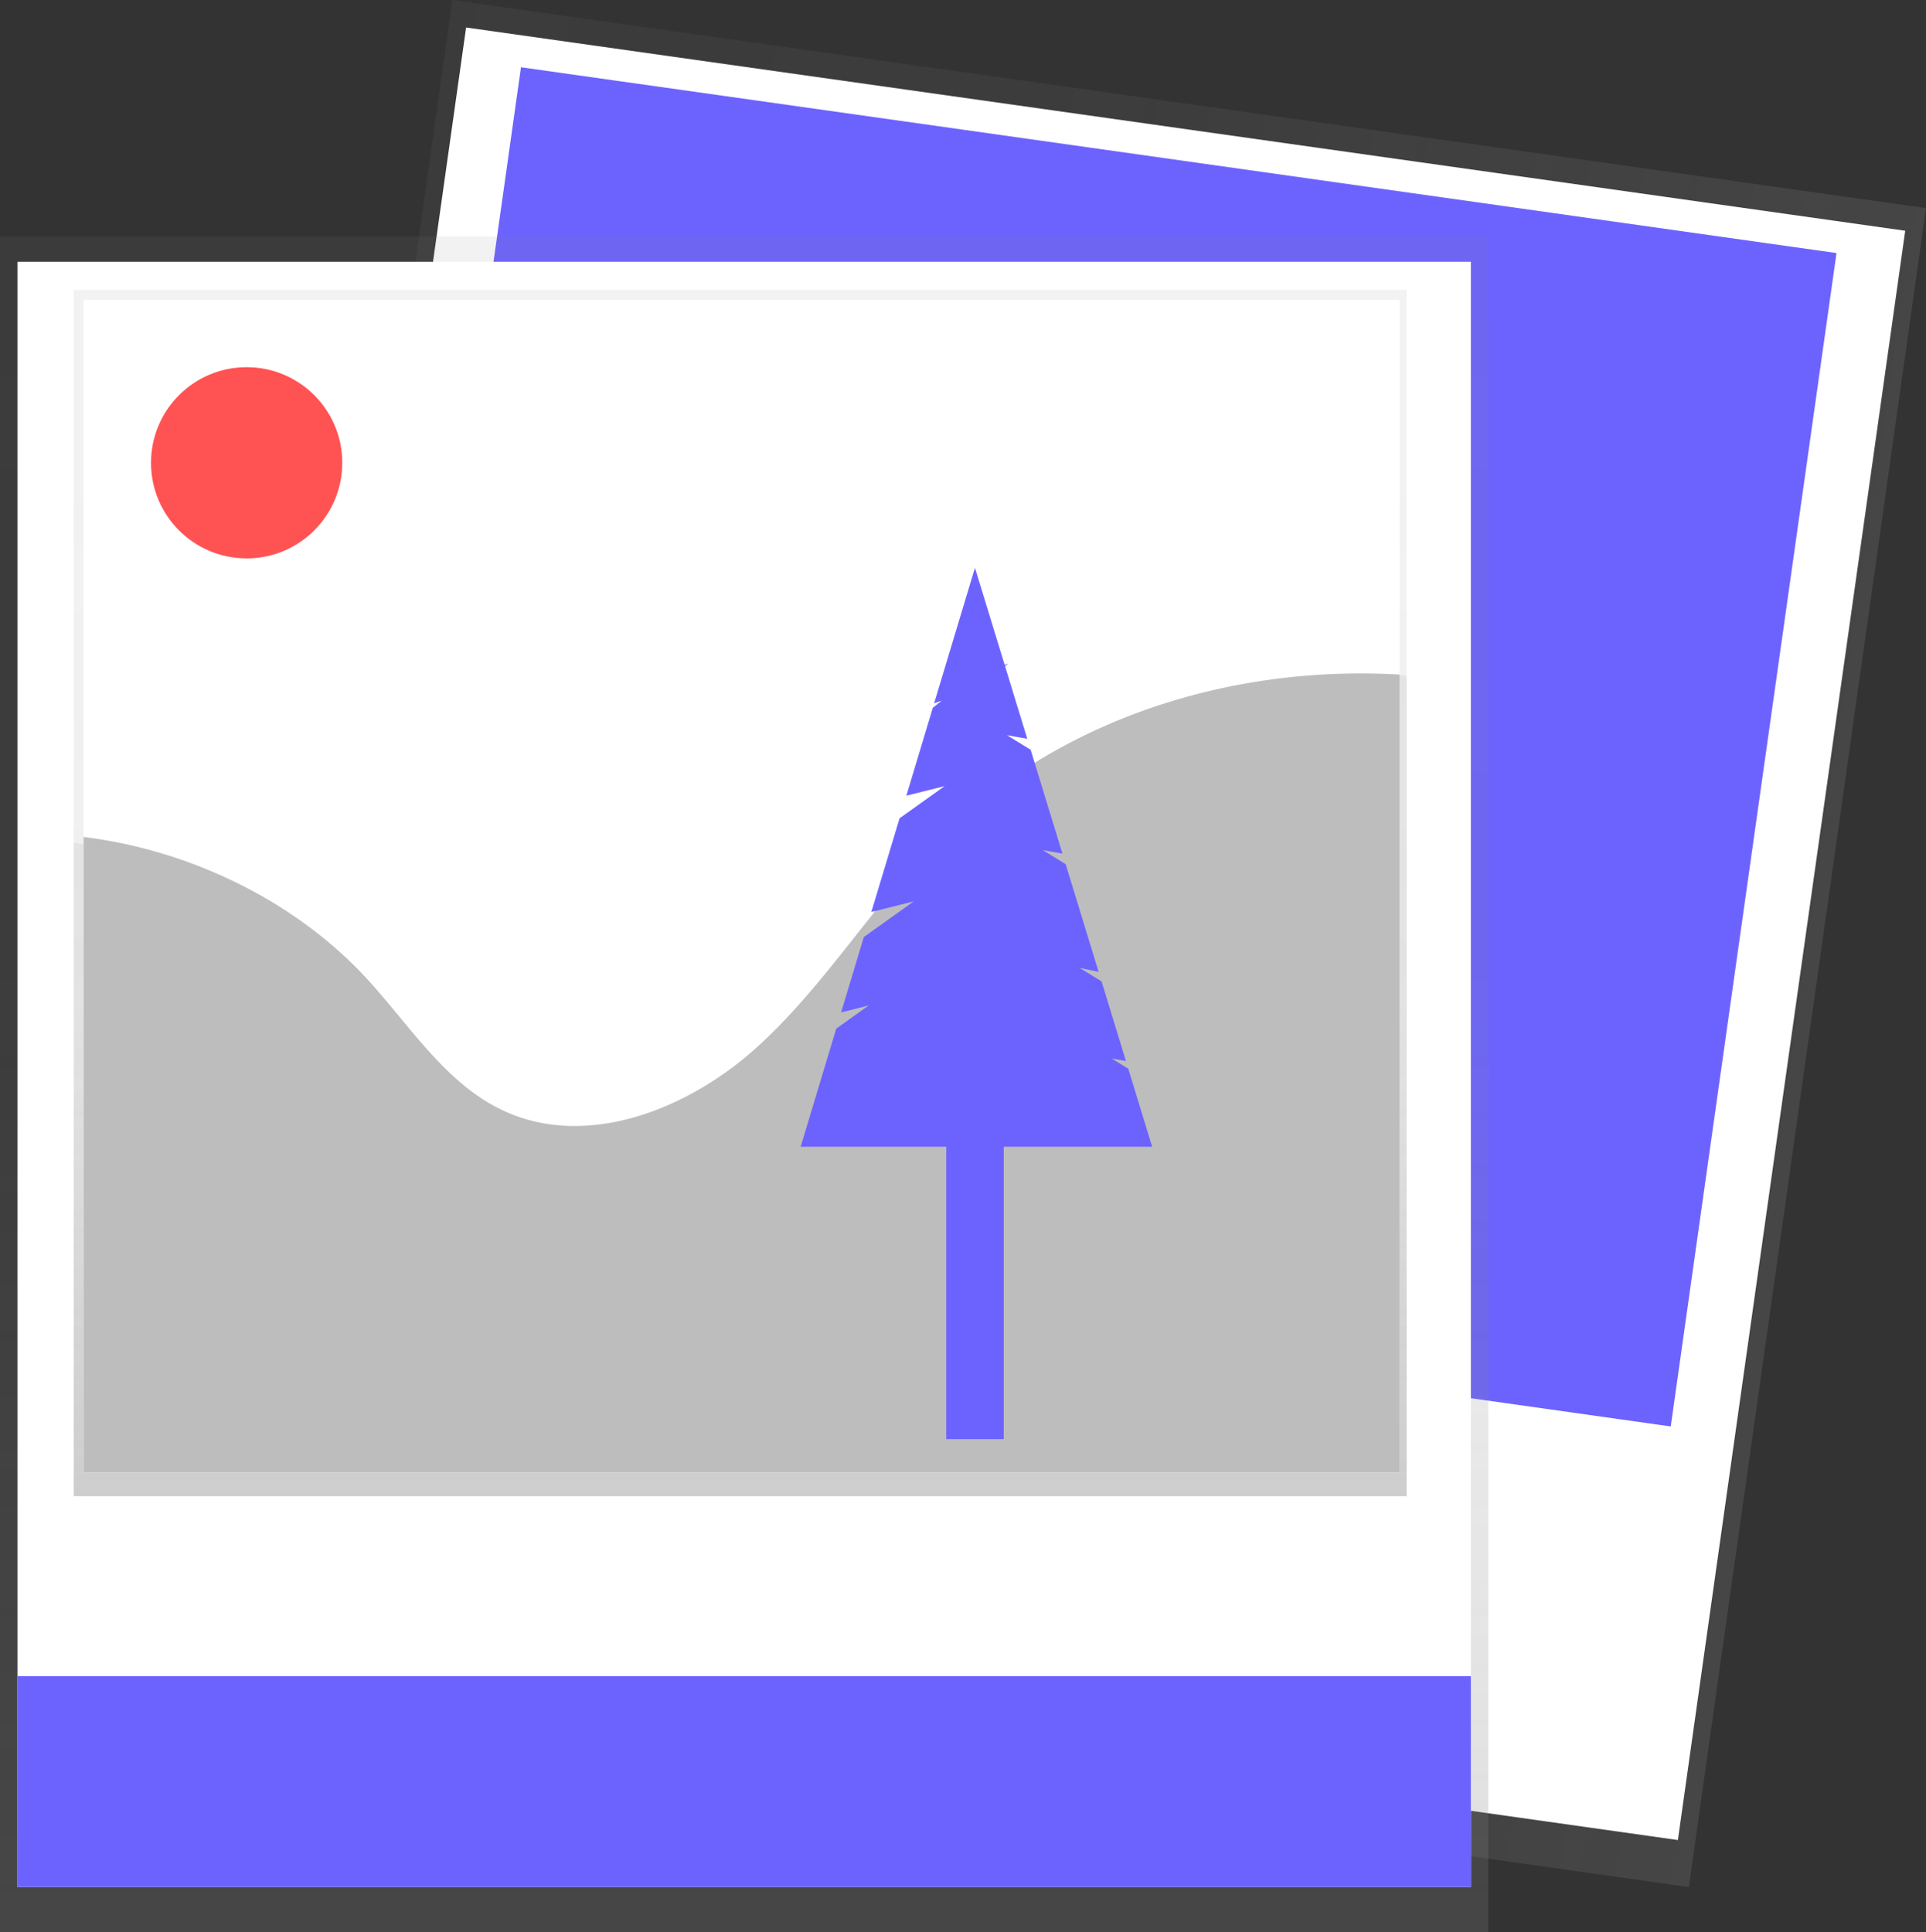 <svg xmlns="http://www.w3.org/2000/svg" xmlns:xlink="http://www.w3.org/1999/xlink" width="771.049" height="773.518" viewBox="0 0 771.049 773.518">
  <rect x="0" y="0" width="771.049" height="773.518" fill="#333333" stroke="none"/>
  <defs>
    <linearGradient id="linear-gradient" x1="0.5" y1="1" x2="0.5" gradientUnits="objectBoundingBox">
      <stop offset="0" stop-color="gray" stop-opacity="0.251"/>
      <stop offset="0.54" stop-color="gray" stop-opacity="0.122"/>
      <stop offset="1" stop-color="gray" stop-opacity="0.102"/>
    </linearGradient>
    <linearGradient id="linear-gradient-2" x1="0.507" y1="1.057" x2="0.507" y2="-0.083" xlink:href="#linear-gradient"/>
    <linearGradient id="linear-gradient-4" x1="0.776" y1="1.131" x2="0.776" y2="0.131" xlink:href="#linear-gradient"/>
    <clipPath id="clip-path">
      <rect id="Rectangle_6" data-name="Rectangle 6" width="533.63" height="482.97" transform="translate(96.43 116.05)" fill="url(#linear-gradient)"/>
    </clipPath>
    <linearGradient id="linear-gradient-5" x1="0.5" y1="1" x2="0.5" y2="0" xlink:href="#linear-gradient"/>
    <clipPath id="clip-path-2">
      <rect id="_Rectangle_" data-name="&lt;Rectangle&gt;" width="526.88" height="469.46" transform="translate(100.37 119.99)" fill="#fff"/>
    </clipPath>
  </defs>
  <g id="Group_3" data-name="Group 3" transform="translate(-66.92 -0.002)">
    <rect id="Rectangle_1" data-name="Rectangle 1" width="678.86" height="595.81" transform="translate(153.07 672.189) rotate(-81.96)" fill="url(#linear-gradient-2)"/>
    <rect id="Rectangle_2" data-name="Rectangle 2" width="650.71" height="581.85" transform="translate(162.506 655.323) rotate(-81.96)" fill="#fff"/>
    <rect id="_Rectangle_2" data-name="&lt;Rectangle&gt;" width="526.88" height="469.46" transform="translate(277.611 29.753) rotate(8.04)" fill="#6c63ff"/>
    <rect id="_Rectangle_3" data-name="&lt;Rectangle&gt;" width="526.88" height="469.46" transform="translate(277.611 29.753) rotate(8.04)" fill="none" stroke="#6c63ff" stroke-miterlimit="10" stroke-width="5"/>
    <rect id="Rectangle_3" data-name="Rectangle 3" width="595.81" height="678.86" transform="translate(66.92 94.66)" fill="url(#linear-gradient)"/>
    <rect id="Rectangle_4" data-name="Rectangle 4" width="581.85" height="650.71" transform="translate(73.91 104.8)" fill="#fff"/>
    <rect id="Rectangle_5" data-name="Rectangle 5" width="533.63" height="482.97" transform="translate(96.43 116.05)" fill="url(#linear-gradient-4)"/>
    <g id="Group_1" data-name="Group 1" clip-path="url(#clip-path)">
      <path id="Path_1" data-name="Path 1" d="M358.85,459c17.44,19.24,31.75,43,55,54.18,33.73,16.24,74.78-.11,102.56-25.42s47.25-58.7,73.5-85.66c75.33-77.38,203.3-89.22,297.3-37,13.42,7.45,26.46,16.25,35.94,28.44,12.33,15.86,17.64,36.09,21.61,55.89a585,585,0,0,1,11.07,134.52c-1,30.69-6.84,65.43-32.12,82.25-8,5.31-17.23,8.27-26.39,11-135.88,40.07-280,37.32-421.39,31.3-105.4-4.49-212-10.85-312.67-43-4.63-1.48-9.53-3.21-12.51-7.1-3.37-4.4-3.46-10.48-3-16,1.45-18.27,7-35.91,11.21-53.74a364.51,364.51,0,0,0,8.3-113.43c-2.81-33.67-21.67-62.13,17.27-71.55C245.59,388.8,316.77,412.55,358.85,459Z" transform="translate(-147.54 -63.24)" fill="url(#linear-gradient-5)"/>
    </g>
    <rect id="_Rectangle_4" data-name="&lt;Rectangle&gt;" width="526.88" height="469.46" transform="translate(100.37 119.99)" fill="#fff"/>
    <g id="Group_2" data-name="Group 2" clip-path="url(#clip-path-2)">
      <path id="Path_2" data-name="Path 2" d="M361.33,455.09c17.22,18.7,31.34,41.78,54.31,52.66,33.3,15.78,73.83-.1,101.26-24.71s46.65-57.06,72.57-83.26c74.38-75.21,200.73-86.73,293.53-36,13.25,7.25,26.13,15.8,35.49,27.64,12.18,15.41,17.41,35.08,21.33,54.33A560.079,560.079,0,0,1,950.75,576.5c-1,29.83-6.75,63.6-31.72,80-7.88,5.16-17,8-26.05,10.66-134.16,39-276.48,36.28-416.06,30.42C372.87,693.2,267.59,687,168.22,655.79c-4.57-1.44-9.41-3.12-12.35-6.9-3.33-4.28-3.42-10.19-3-15.59,1.44-17.76,6.93-34.9,11.07-52.24a349,349,0,0,0,8.19-110.26c-2.77-32.72-21.39-60.39,17.05-69.55C249.51,386.88,319.79,410,361.33,455.09Z" transform="translate(-147.54 -63.24)" fill="#bdbdbd"/>
    </g>
    <circle id="Ellipse_1" data-name="Ellipse 1" cx="38.28" cy="38.28" r="38.28" transform="translate(127.38 147.01)" fill="#ff5252"/>
    <rect id="Rectangle_7" data-name="Rectangle 7" width="18.01" height="138.47" transform="translate(448.24 435.22)" fill="#6c63ff" stroke="#6c63ff" stroke-miterlimit="10" stroke-width="5"/>
    <path id="Path_3" data-name="Path 3" d="M516.5,429.52l-17.06-10.5,14.65,2.61-8.29-27.08L485.74,382.2l17.38,3.6-11.69-38.17-19.55-12.04,16.79,3-11.26-36.77-19.9-12.25,17.08,3.05-17.34-56.67-12.54,41.63,12.54-4.48-14.72,11.73-9.1,30.25,23.82-5.95-28.06,20.04-9.78,32.48,25.45-6.36-29.98,21.42-7.56,25.12,19.53-4.89-23.01,16.44-13.02,43.23H524.79Z" fill="#6c63ff" stroke="#6c63ff" stroke-miterlimit="10" stroke-width="5"/>
    <rect id="Rectangle_8" data-name="Rectangle 8" width="581.85" height="84.44" transform="translate(73.91 671.08)" fill="#6c63ff"/>
  </g>
</svg>
